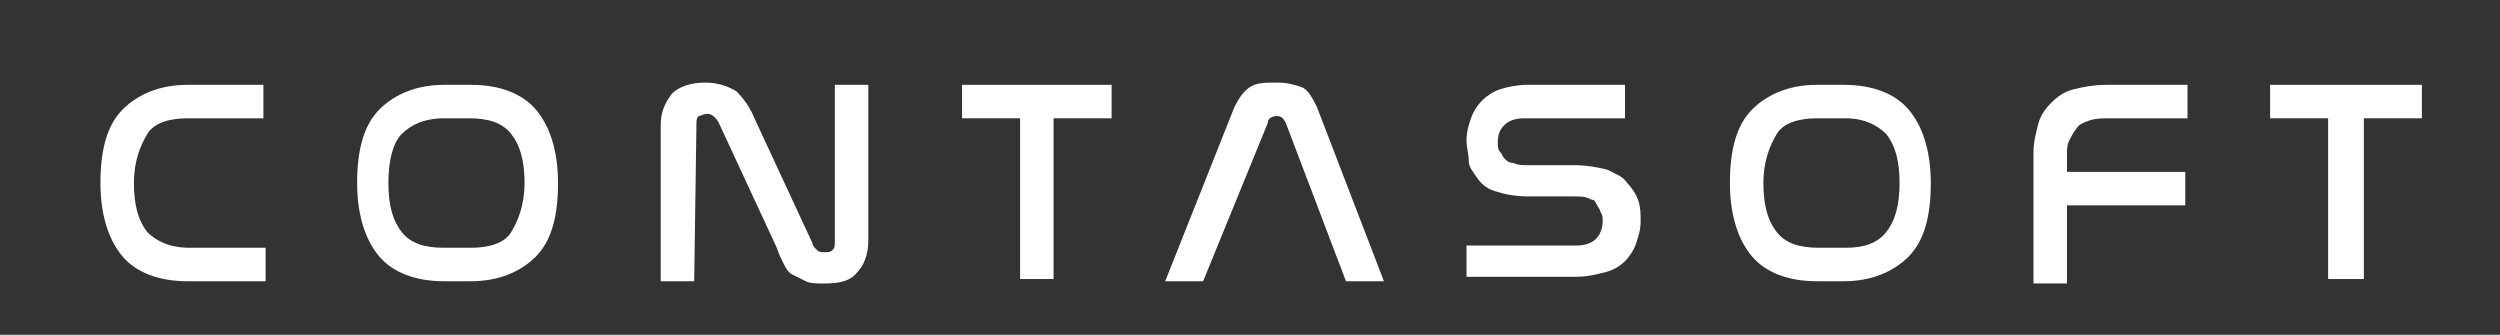 <?xml version="1.0" encoding="utf-8"?>
<!-- Generator: Adobe Illustrator 24.0.0, SVG Export Plug-In . SVG Version: 6.00 Build 0)  -->
<svg version="1.1" id="Layer_1" xmlns="http://www.w3.org/2000/svg" xmlns:xlink="http://www.w3.org/1999/xlink" x="0px" y="0px"
	 viewBox="0 0 112 15" style="enable-background:new 0 0 112 15;" xml:space="preserve">
<rect x="0" y="0" width="112" height="15" fill="#333333" stroke="none"/>
<style type="text/css">
	.st0{fill:#FFFFFF;}
</style>
<g>
	<path class="st0" d="M11.8,3.8v1.5H8.4C7.6,5.3,6.9,5.5,6.6,6S6,7.2,6,8.2s0.2,1.7,0.6,2.2c0.4,0.4,1,0.7,1.9,0.7h3.4v1.5H8.4
		c-1.3,0-2.3-0.4-2.9-1.1s-1-1.8-1-3.3s0.3-2.6,1-3.3c0.7-0.7,1.7-1.1,2.9-1.1L11.8,3.8L11.8,3.8z"/>
	<path class="st0" d="M21.1,3.8c1.3,0,2.3,0.4,2.9,1.1s1,1.8,1,3.3c0,1.5-0.3,2.6-1,3.3s-1.7,1.1-2.9,1.1h-1.2
		c-1.3,0-2.3-0.4-2.9-1.1s-1-1.8-1-3.3c0-1.5,0.3-2.6,1-3.3c0.7-0.7,1.7-1.1,2.9-1.1C19.9,3.8,21.1,3.8,21.1,3.8z M19.9,5.3
		C19,5.3,18.4,5.6,18,6s-0.6,1.2-0.6,2.2c0,1,0.2,1.7,0.6,2.2s1,0.7,1.9,0.7h1.2c0.8,0,1.5-0.2,1.8-0.7s0.6-1.2,0.6-2.2
		c0-1-0.2-1.7-0.6-2.2s-1-0.7-1.9-0.7C21.1,5.3,19.9,5.3,19.9,5.3z"/>
	<path class="st0" d="M31.1,12.6h-1.5v-7c0-0.6,0.2-1,0.5-1.4c0.3-0.3,0.8-0.5,1.5-0.5c0.6,0,1.1,0.2,1.4,0.4
		c0.3,0.3,0.6,0.7,0.8,1.2l2.6,5.6c0,0.1,0.1,0.2,0.2,0.3c0.1,0.1,0.2,0.1,0.3,0.1c0.2,0,0.3,0,0.4-0.1c0.1-0.1,0.1-0.2,0.1-0.4V3.8
		h1.5v7c0,0.6-0.2,1.1-0.5,1.4c-0.3,0.4-0.8,0.5-1.5,0.5c-0.3,0-0.6,0-0.8-0.1s-0.4-0.2-0.6-0.3c-0.2-0.1-0.3-0.3-0.4-0.5
		c-0.1-0.2-0.2-0.4-0.3-0.7l-2.6-5.6c-0.1-0.2-0.3-0.4-0.5-0.4c-0.2,0-0.3,0.1-0.4,0.1c-0.1,0.1-0.1,0.2-0.1,0.4L31.1,12.6
		L31.1,12.6z"/>
	<path class="st0" d="M49.8,3.8v1.5h-2.6v7.2h-1.5V5.3h-2.6V3.8H49.8z"/>
	<path class="st0" d="M53.9,12.6h-1.7l3.1-7.8c0.2-0.4,0.4-0.7,0.7-0.9s0.7-0.2,1.2-0.2c0.5,0,0.8,0.1,1.1,0.2s0.5,0.5,0.7,0.9
		l3,7.8h-1.7l-2.7-7.1c-0.1-0.2-0.2-0.3-0.4-0.3s-0.4,0.1-0.4,0.3L53.9,12.6z"/>
	<path class="st0" d="M72.8,3.8v1.5h-4.5c-0.4,0-0.7,0.1-0.9,0.3c-0.2,0.2-0.3,0.4-0.3,0.8c0,0.1,0,0.3,0.1,0.4s0.1,0.2,0.2,0.3
		c0.1,0.1,0.2,0.2,0.4,0.2c0.2,0.1,0.4,0.1,0.6,0.1h2.1c0.6,0,1.1,0.1,1.5,0.2c0.4,0.2,0.7,0.3,0.9,0.6c0.2,0.2,0.4,0.5,0.5,0.8
		c0.1,0.3,0.1,0.6,0.1,0.9c0,0.4-0.1,0.7-0.2,1c-0.1,0.3-0.3,0.6-0.5,0.8c-0.2,0.2-0.5,0.4-0.9,0.5s-0.8,0.2-1.3,0.2h-4.9V11h4.9
		c0.4,0,0.7-0.1,0.9-0.3c0.2-0.2,0.3-0.5,0.3-0.8c0-0.1,0-0.3-0.1-0.4c0-0.1-0.1-0.2-0.2-0.4S71.4,9,71.2,8.9s-0.4-0.1-0.7-0.1h-2
		c-0.6,0-1.1-0.1-1.4-0.2c-0.4-0.1-0.7-0.3-0.9-0.6s-0.4-0.5-0.4-0.8s-0.1-0.6-0.1-0.9c0-0.4,0.1-0.7,0.2-1s0.3-0.6,0.5-0.8
		s0.5-0.4,0.8-0.5s0.8-0.2,1.2-0.2C68.3,3.8,72.8,3.8,72.8,3.8z"/>
	<path class="st0" d="M82.6,3.8c1.3,0,2.3,0.4,2.9,1.1s1,1.8,1,3.3c0,1.5-0.3,2.6-1,3.3s-1.7,1.1-2.9,1.1h-1.2
		c-1.3,0-2.3-0.4-2.9-1.1s-1-1.8-1-3.3c0-1.5,0.3-2.6,1-3.3c0.7-0.7,1.7-1.1,2.9-1.1C81.4,3.8,82.6,3.8,82.6,3.8z M81.4,5.3
		c-0.8,0-1.5,0.2-1.8,0.7S79,7.2,79,8.2c0,1,0.2,1.7,0.6,2.2s1,0.7,1.9,0.7h1.2c0.8,0,1.4-0.2,1.8-0.7s0.6-1.2,0.6-2.2
		c0-1-0.2-1.7-0.6-2.2c-0.4-0.4-1-0.7-1.8-0.7C82.6,5.3,81.4,5.3,81.4,5.3z"/>
	<path class="st0" d="M98,3.8v1.5h-3.5c-0.3,0-0.6,0-0.9,0.1S93.1,5.6,93,5.8c-0.1,0.1-0.2,0.3-0.3,0.5s-0.1,0.4-0.1,0.6v0.8h5.3
		v1.5h-5.3v3.5h-1.5V6.8c0-0.4,0.1-0.8,0.2-1.2c0.1-0.4,0.3-0.7,0.6-1s0.6-0.5,1-0.6s0.9-0.2,1.5-0.2L98,3.8L98,3.8z"/>
	<path class="st0" d="M108.5,3.8v1.5h-2.6v7.2h-1.6V5.3h-2.6V3.8H108.5z"/>
</g>
</svg>
